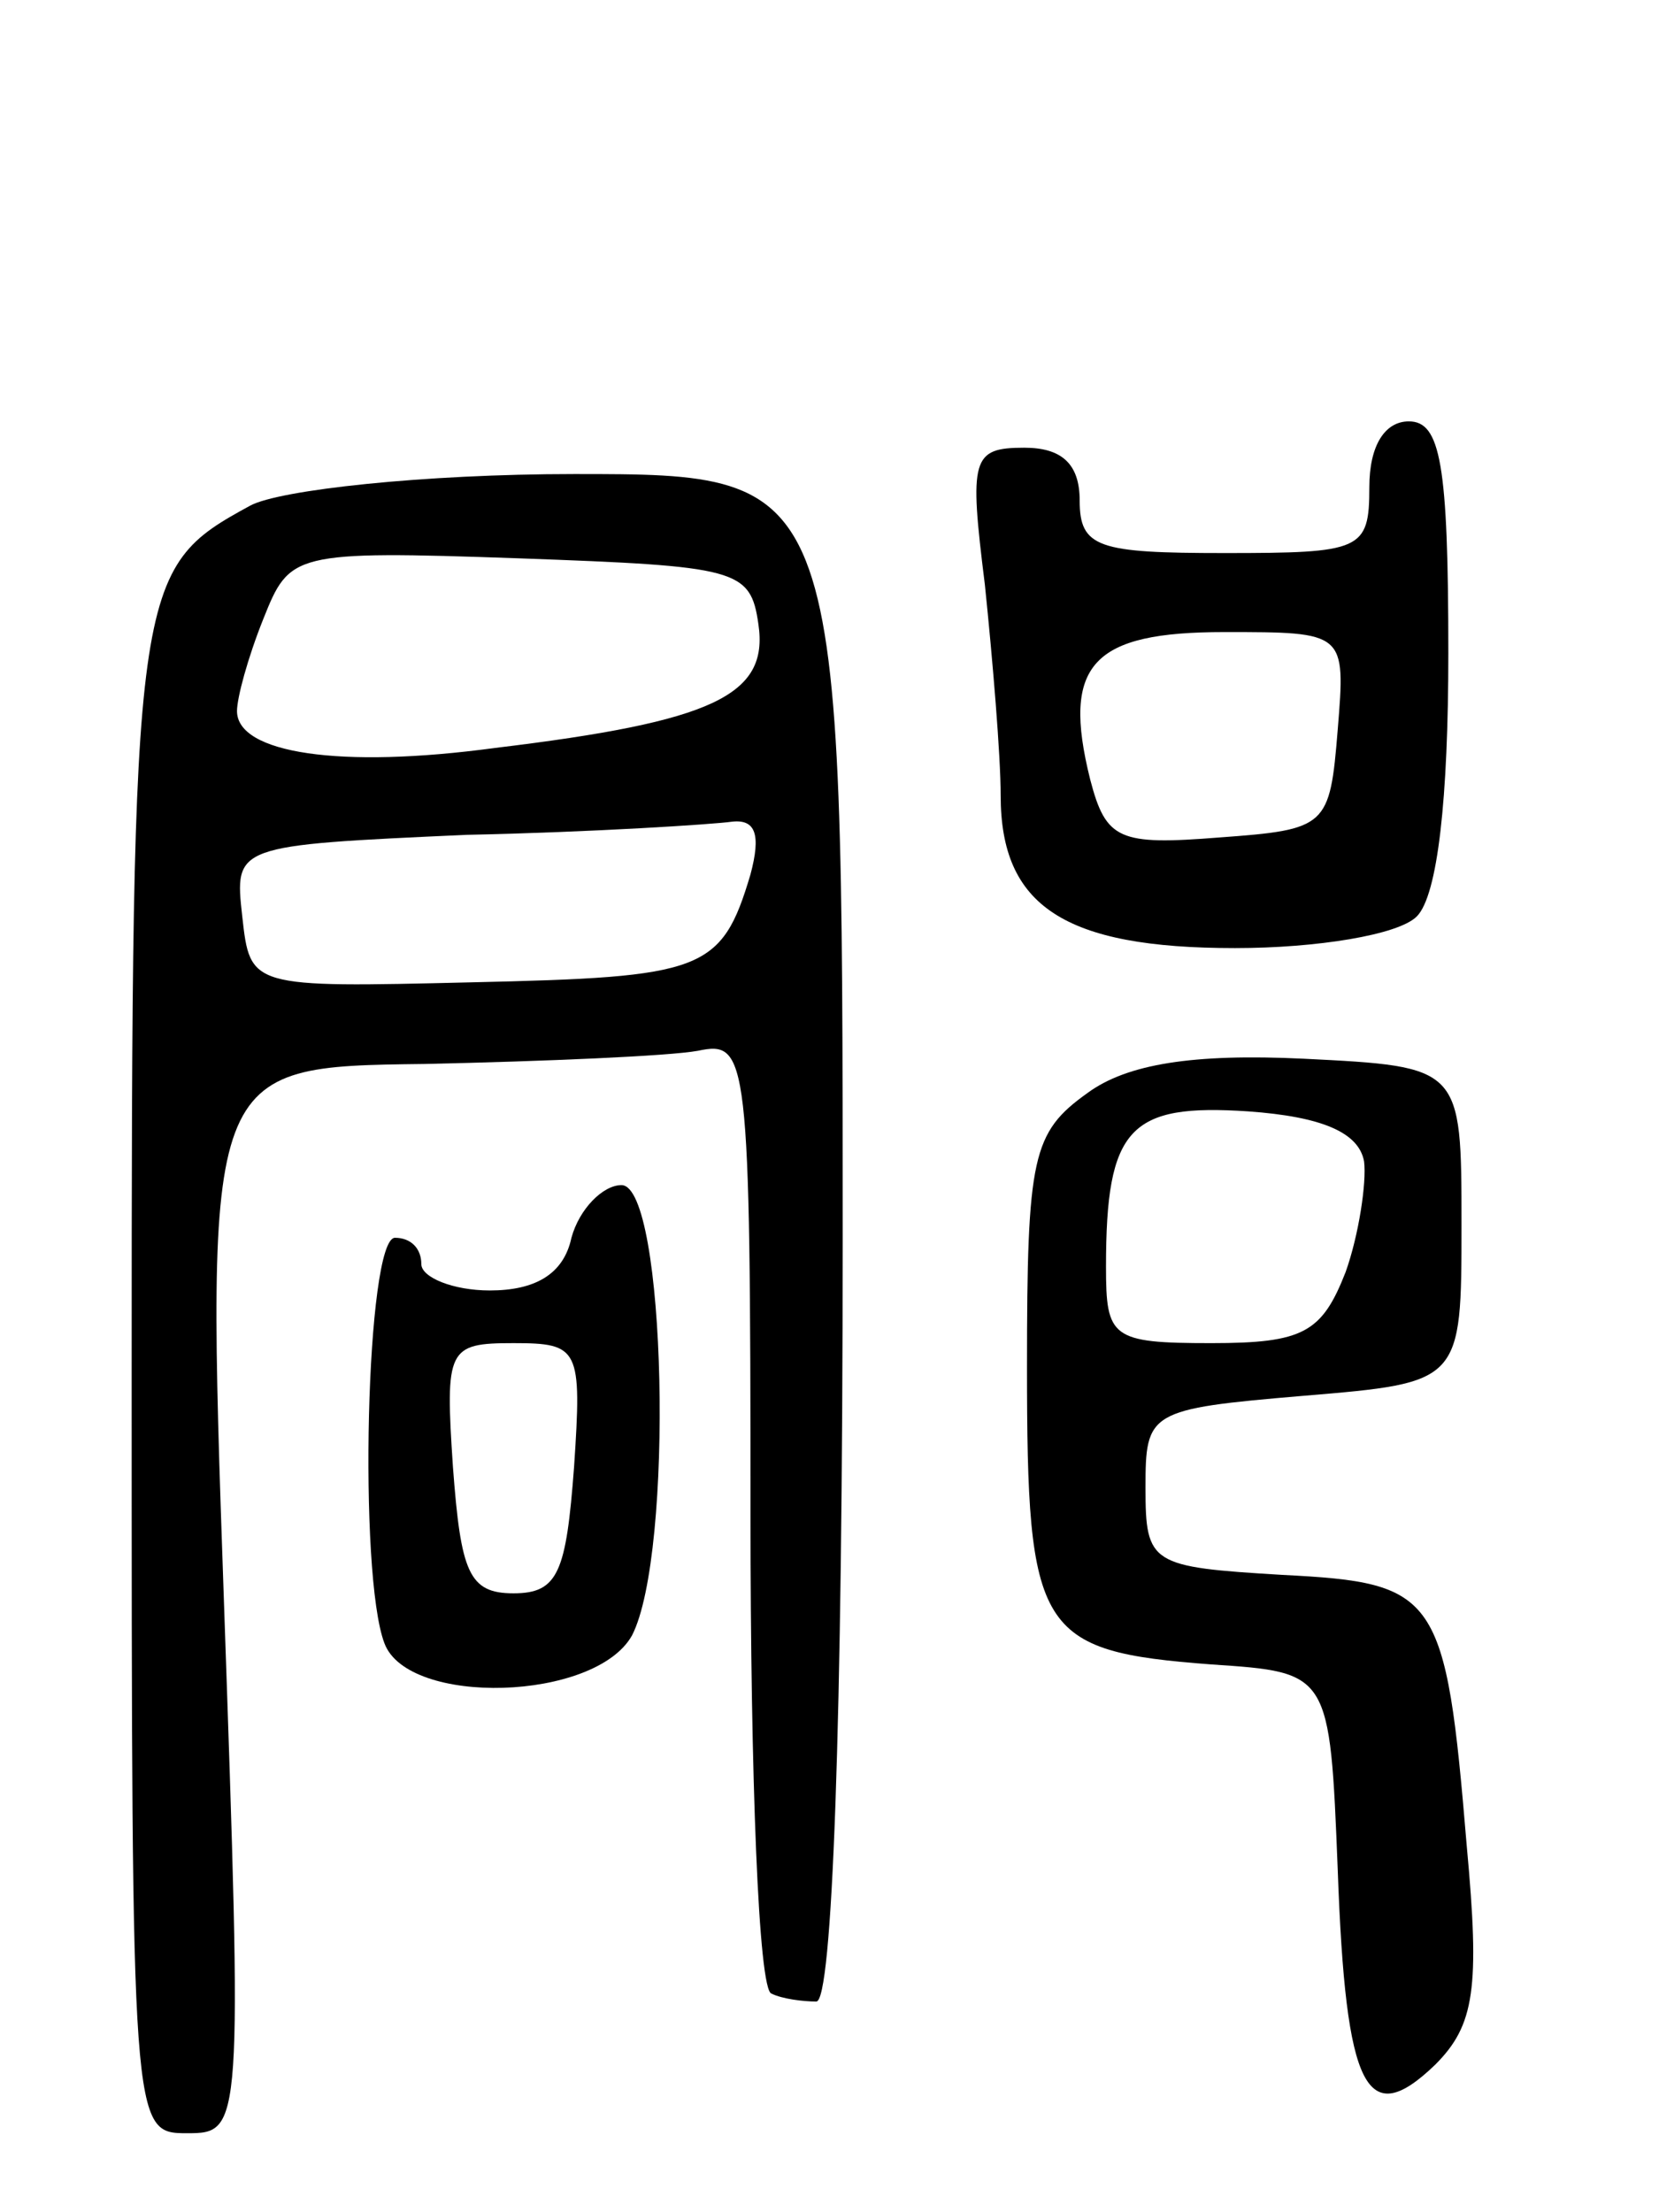 <svg version="1.0" xmlns="http://www.w3.org/2000/svg"
 width="63pt" height="84pt" viewBox="0 0 63 84"
 preserveAspectRatio="xMidYMid meet">
<g transform="translate(0,84) scale(0.1,-0.1)"
fill="#000000" stroke="none">
<path d="M520 655 c0 -24 -3 -25 -55 -25 -48 0 -55 2 -55 20 0 14 -7 20 -21
20 -20 0 -21 -4 -15 -52 3 -29 6 -65 6 -80 0 -42 24 -58 89 -58 31 0 62 5 69
12 8 8 12 45 12 100 0 72 -3 88 -15 88 -9 0 -15 -9 -15 -25z m-12 -92 c-3 -37
-4 -38 -45 -41 -38 -3 -43 -1 -49 22 -11 44 1 56 51 56 46 0 46 0 43 -37z"/>
<path d="M95 648 c-44 -24 -45 -28 -45 -330 0 -287 0 -288 21 -288 21 0 21 1
14 203 -7 202 -7 202 76 203 46 1 93 3 104 5 19 4 20 -1 20 -176 0 -99 3 -181
8 -182 4 -2 12 -3 17 -3 6 0 10 103 10 290 0 290 0 290 -102 290 -57 0 -112
-6 -123 -12z m193 -45 c4 -27 -17 -37 -100 -47 -59 -8 -98 -2 -98 14 0 5 4 20
10 35 10 25 11 26 97 23 83 -3 88 -4 91 -25z m-3 -95 c-11 -37 -18 -39 -106
-41 -84 -2 -84 -2 -87 25 -3 27 -3 27 85 31 48 1 94 4 101 5 9 1 11 -5 7 -20z"/>
<path d="M413 425 c-21 -15 -23 -24 -23 -104 0 -101 4 -108 70 -113 45 -3 45
-3 48 -78 3 -84 11 -99 37 -74 15 15 17 29 12 83 -8 96 -11 100 -70 103 -50 3
-52 4 -52 33 0 29 1 30 60 35 60 5 60 5 60 65 0 60 0 60 -60 63 -42 2 -67 -2
-82 -13z m105 -26 c1 -8 -2 -28 -7 -42 -9 -23 -16 -27 -51 -27 -38 0 -40 2
-40 29 0 53 9 62 54 59 28 -2 42 -8 44 -19z"/>
<path d="M217 370 c-3 -14 -14 -20 -31 -20 -14 0 -26 5 -26 10 0 6 -4 10 -10
10 -11 0 -14 -128 -4 -154 9 -24 80 -22 94 3 16 31 13 171 -4 171 -7 0 -16 -9
-19 -20z m1 -87 c-3 -40 -6 -48 -23 -48 -17 0 -20 8 -23 48 -3 45 -2 47 23 47
25 0 26 -2 23 -47z"/>
</g>
</svg>
